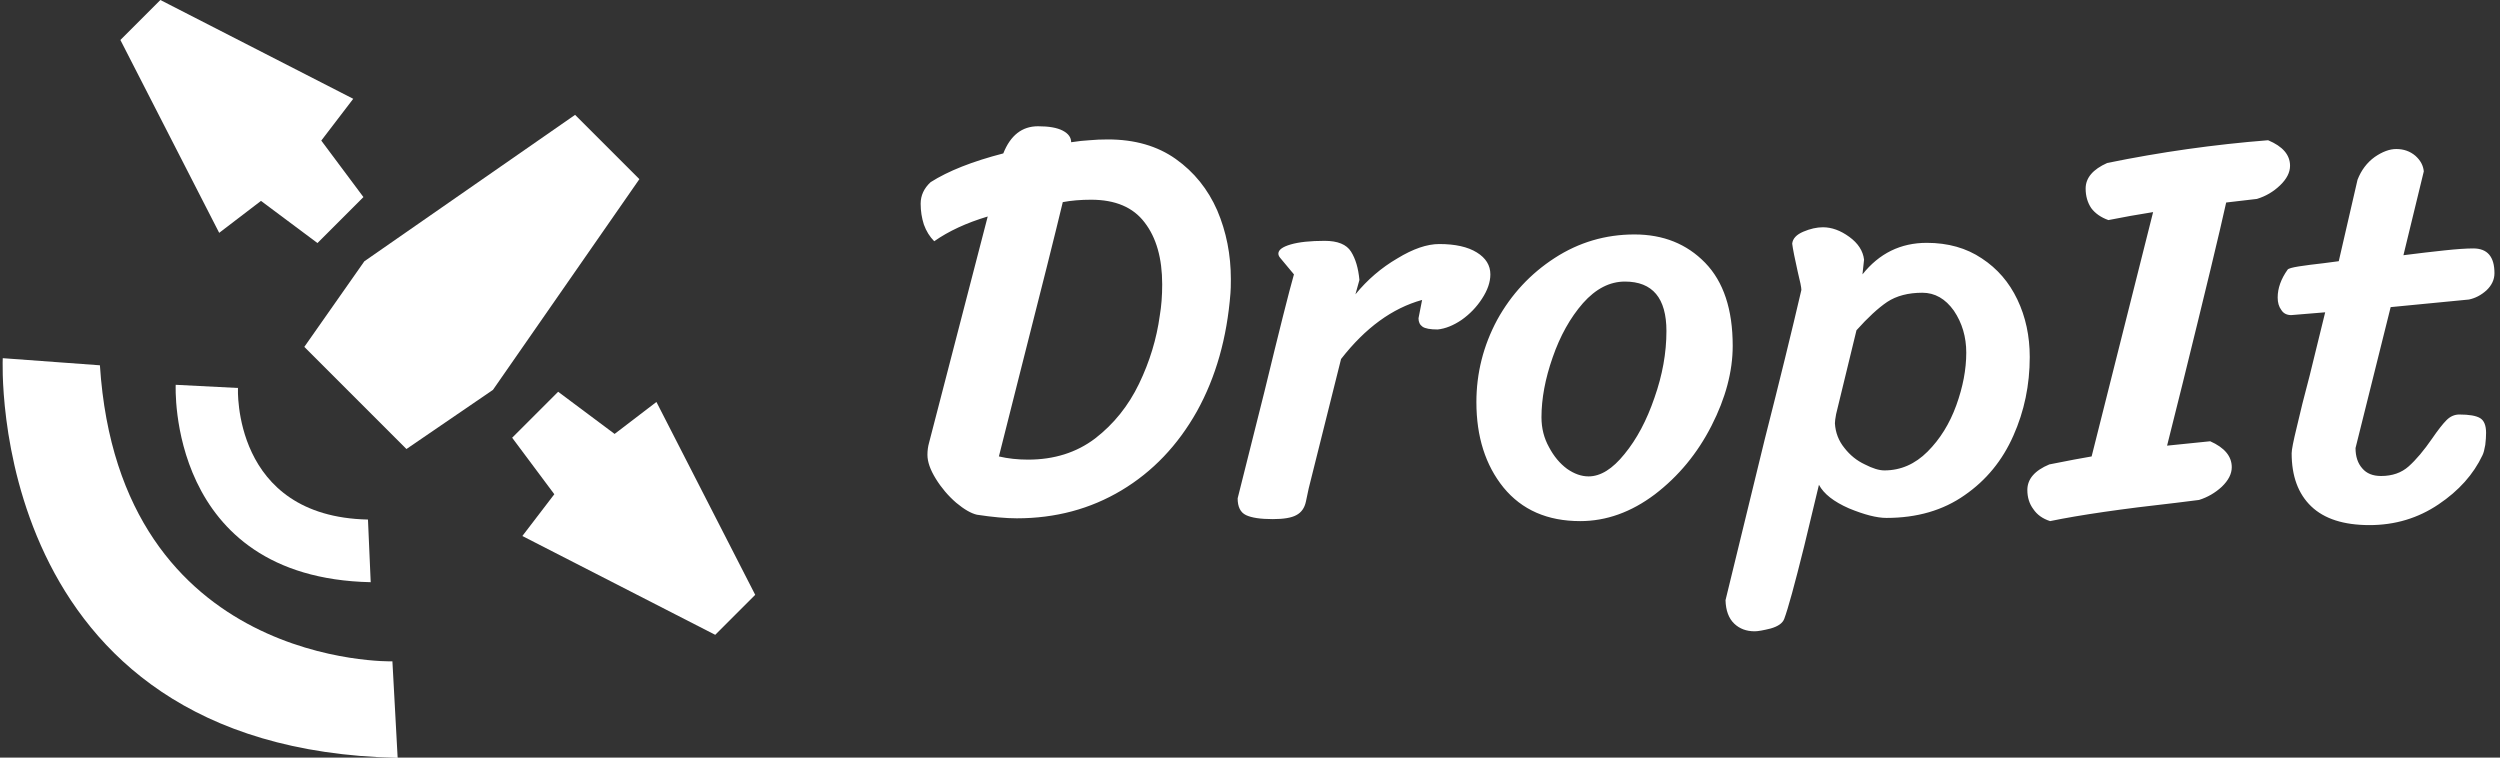 <svg data-v-5f19e91b="" xmlns="http://www.w3.org/2000/svg" width="297" height="90" viewBox="0 0 297 90"><rect x="0" y="0" width="297" height="90" fill="#333333" stroke="none"/><!----> <!----> <!----> <g data-v-5f19e91b="" id="ec3d2c8c-dbbd-8b15-fb00-b3bed7fc34ba" fill="white" transform="matrix(4.743,0,0,4.743,106.717,-20.478)"><path d="M3.50 7.48L3.50 7.48Q3.91 7.48 4.12 7.59L4.12 7.59L4.12 7.59Q4.33 7.70 4.33 7.88L4.33 7.88L4.33 7.88Q4.59 7.84 4.79 7.83L4.79 7.83L4.79 7.83Q5.00 7.81 5.25 7.81L5.25 7.81L5.25 7.81Q6.26 7.81 6.95 8.30L6.95 8.30L6.95 8.30Q7.64 8.79 7.99 9.59L7.99 9.59L7.99 9.59Q8.33 10.39 8.33 11.31L8.33 11.31L8.33 11.31Q8.33 11.55 8.32 11.66L8.32 11.66L8.32 11.66Q8.19 13.34 7.48 14.62L7.48 14.62L7.48 14.62Q6.76 15.90 5.59 16.60L5.59 16.60L5.59 16.60Q4.42 17.30 2.97 17.30L2.97 17.30L2.97 17.30Q2.56 17.30 1.97 17.21L1.97 17.21L1.97 17.21Q1.75 17.16 1.45 16.91L1.45 16.91L1.45 16.91Q1.15 16.65 0.94 16.31L0.94 16.31L0.94 16.31Q0.73 15.97 0.73 15.71L0.73 15.71L0.73 15.71Q0.73 15.55 0.77 15.41L0.77 15.41L2.24 9.74L2.24 9.74Q1.44 9.98 0.90 10.36L0.90 10.36L0.90 10.36Q0.73 10.19 0.64 9.94L0.64 9.94L0.64 9.94Q0.56 9.69 0.56 9.42L0.56 9.42L0.56 9.42Q0.56 9.11 0.81 8.88L0.81 8.88L0.81 8.88Q1.47 8.46 2.63 8.16L2.63 8.16L2.63 8.16Q2.90 7.48 3.50 7.48L3.50 7.48ZM2.52 15.75L2.52 15.75Q2.86 15.83 3.25 15.83L3.25 15.83L3.25 15.83Q4.23 15.83 4.93 15.30L4.93 15.30L4.93 15.30Q5.63 14.76 6.03 13.93L6.03 13.93L6.03 13.93Q6.43 13.10 6.55 12.22L6.55 12.22L6.55 12.22Q6.61 11.87 6.61 11.44L6.61 11.44L6.61 11.44Q6.61 10.46 6.17 9.89L6.17 9.89L6.17 9.89Q5.74 9.32 4.83 9.32L4.83 9.32L4.83 9.32Q4.44 9.32 4.12 9.38L4.12 9.38L4.12 9.38Q3.86 10.47 3.05 13.65L3.05 13.65L3.05 13.65Q2.62 15.36 2.52 15.75L2.52 15.75ZM10.28 16.55L10.28 16.55Q10.26 16.63 10.21 16.88L10.21 16.88L10.21 16.88Q10.16 17.12 9.97 17.22L9.97 17.22L9.97 17.22Q9.79 17.32 9.38 17.32L9.38 17.32L9.38 17.32Q8.92 17.32 8.71 17.22L8.71 17.22L8.71 17.22Q8.50 17.12 8.50 16.80L8.50 16.80L9.17 14.13L9.17 14.13Q9.73 11.82 9.91 11.19L9.91 11.19L9.56 10.77L9.56 10.77Q9.52 10.72 9.52 10.67L9.52 10.67L9.52 10.67Q9.52 10.53 9.83 10.44L9.83 10.44L9.83 10.44Q10.14 10.35 10.68 10.35L10.68 10.35L10.68 10.35Q11.17 10.35 11.34 10.62L11.34 10.62L11.34 10.62Q11.51 10.89 11.55 11.33L11.55 11.33L11.45 11.69L11.45 11.69Q11.90 11.14 12.50 10.79L12.50 10.79L12.50 10.79Q13.09 10.43 13.55 10.43L13.55 10.43L13.55 10.43Q14.15 10.43 14.49 10.64L14.49 10.64L14.49 10.64Q14.83 10.85 14.83 11.19L14.83 11.19L14.83 11.19Q14.83 11.48 14.62 11.80L14.62 11.80L14.62 11.80Q14.42 12.11 14.11 12.33L14.11 12.33L14.11 12.33Q13.80 12.54 13.51 12.57L13.51 12.57L13.51 12.57Q13.23 12.57 13.13 12.50L13.13 12.50L13.13 12.50Q13.03 12.43 13.03 12.29L13.03 12.29L13.12 11.83L13.12 11.83Q12.00 12.14 11.09 13.31L11.09 13.31L10.28 16.55ZM17.08 17.37L17.08 17.37Q15.85 17.37 15.16 16.53L15.16 16.53L15.16 16.53Q14.48 15.69 14.48 14.39L14.48 14.39L14.48 14.39Q14.48 13.30 15.00 12.33L15.00 12.33L15.00 12.33Q15.53 11.37 16.44 10.78L16.44 10.78L16.44 10.78Q17.35 10.19 18.44 10.19L18.44 10.19L18.44 10.19Q19.52 10.19 20.21 10.90L20.21 10.90L20.21 10.90Q20.90 11.61 20.90 12.98L20.90 12.98L20.90 12.98Q20.90 13.94 20.37 14.98L20.37 14.98L20.37 14.98Q19.84 16.02 18.95 16.70L18.95 16.70L18.95 16.70Q18.06 17.37 17.08 17.37L17.08 17.37ZM17.29 16.25L17.29 16.25Q17.74 16.25 18.19 15.69L18.19 15.69L18.19 15.69Q18.65 15.13 18.94 14.28L18.94 14.28L18.94 14.28Q19.24 13.43 19.24 12.61L19.24 12.61L19.24 12.61Q19.24 11.37 18.20 11.37L18.20 11.37L18.20 11.37Q17.63 11.37 17.15 11.91L17.15 11.91L17.15 11.91Q16.67 12.46 16.39 13.27L16.39 13.27L16.39 13.27Q16.11 14.07 16.11 14.77L16.11 14.77L16.11 14.77Q16.11 15.18 16.30 15.52L16.30 15.52L16.30 15.52Q16.48 15.86 16.75 16.06L16.75 16.06L16.75 16.06Q17.02 16.25 17.29 16.25L17.29 16.25ZM23.06 16.46L23.06 16.46Q23.04 16.55 22.69 18.00L22.69 18.00L22.69 18.00Q22.33 19.45 22.19 19.82L22.19 19.82L22.19 19.82Q22.13 19.98 21.85 20.06L21.85 20.06L21.85 20.06Q21.57 20.13 21.45 20.13L21.45 20.13L21.45 20.13Q21.14 20.13 20.94 19.94L20.94 19.94L20.94 19.94Q20.73 19.74 20.72 19.35L20.72 19.35L21.70 15.33L21.70 15.33Q22.26 13.13 22.62 11.58L22.62 11.58L22.62 11.58Q22.62 11.49 22.53 11.13L22.53 11.13L22.53 11.13Q22.48 10.91 22.44 10.71L22.44 10.71L22.44 10.71Q22.40 10.51 22.39 10.42L22.39 10.42L22.39 10.42Q22.41 10.23 22.67 10.12L22.67 10.12L22.67 10.12Q22.93 10.01 23.16 10.01L23.16 10.01L23.16 10.01Q23.49 10.01 23.82 10.25L23.82 10.25L23.82 10.25Q24.15 10.49 24.19 10.82L24.19 10.82L24.15 11.19L24.15 11.19Q24.78 10.40 25.76 10.40L25.76 10.40L25.76 10.40Q26.56 10.40 27.14 10.79L27.14 10.79L27.14 10.79Q27.72 11.17 28.03 11.82L28.03 11.82L28.03 11.82Q28.34 12.47 28.34 13.26L28.34 13.26L28.34 13.26Q28.34 14.31 27.93 15.23L27.93 15.23L27.93 15.23Q27.52 16.16 26.71 16.72L26.71 16.72L26.71 16.72Q25.90 17.29 24.75 17.29L24.75 17.29L24.75 17.29Q24.39 17.29 23.81 17.05L23.81 17.05L23.81 17.05Q23.24 16.80 23.06 16.46L23.06 16.46ZM23.49 14.69L23.49 14.69Q23.46 14.85 23.46 14.92L23.46 14.92L23.46 14.92Q23.48 15.27 23.70 15.54L23.70 15.54L23.70 15.54Q23.91 15.81 24.21 15.95L24.21 15.95L24.21 15.95Q24.50 16.10 24.70 16.10L24.70 16.10L24.70 16.10Q25.31 16.10 25.78 15.63L25.78 15.63L25.78 15.63Q26.25 15.16 26.50 14.47L26.50 14.47L26.50 14.47Q26.75 13.78 26.75 13.15L26.75 13.15L26.75 13.15Q26.75 12.56 26.44 12.10L26.44 12.10L26.44 12.10Q26.12 11.65 25.65 11.65L25.65 11.65L25.65 11.65Q25.12 11.65 24.77 11.88L24.77 11.88L24.77 11.88Q24.43 12.11 24.00 12.59L24.00 12.59L23.49 14.69ZM30.31 9.83L30.31 9.83Q30.03 9.73 29.88 9.53L29.88 9.53L29.88 9.53Q29.74 9.32 29.74 9.04L29.74 9.04L29.74 9.04Q29.74 8.64 30.28 8.40L30.28 8.40L30.28 8.40Q32.28 7.99 34.31 7.83L34.31 7.83L34.31 7.83Q34.86 8.06 34.86 8.47L34.86 8.47L34.86 8.47Q34.86 8.72 34.61 8.96L34.61 8.96L34.61 8.96Q34.36 9.20 34.03 9.30L34.03 9.30L33.26 9.39L33.26 9.39Q33.03 10.44 32.17 13.92L32.17 13.92L31.78 15.48L32.86 15.37L32.86 15.37Q33.40 15.61 33.40 16.02L33.40 16.02L33.40 16.02Q33.40 16.27 33.15 16.51L33.15 16.51L33.15 16.51Q32.90 16.74 32.58 16.84L32.58 16.84L32.02 16.91L32.02 16.91Q29.96 17.14 28.85 17.37L28.85 17.37L28.85 17.37Q28.57 17.28 28.43 17.07L28.43 17.07L28.43 17.07Q28.28 16.87 28.28 16.59L28.28 16.59L28.28 16.59Q28.28 16.18 28.83 15.95L28.83 15.95L28.83 15.95Q29.53 15.81 29.89 15.75L29.89 15.75L31.43 9.63L31.43 9.63Q30.86 9.72 30.31 9.83L30.31 9.83ZM37.38 12.01L36.50 15.54L36.50 15.54Q36.50 15.86 36.67 16.05L36.67 16.05L36.67 16.05Q36.83 16.24 37.14 16.24L37.14 16.24L37.14 16.24Q37.56 16.24 37.83 16.00L37.83 16.00L37.83 16.00Q38.11 15.75 38.42 15.30L38.42 15.30L38.42 15.30Q38.64 14.98 38.78 14.84L38.78 14.84L38.78 14.84Q38.92 14.70 39.10 14.70L39.10 14.70L39.10 14.70Q39.47 14.70 39.62 14.79L39.62 14.79L39.62 14.79Q39.77 14.88 39.77 15.16L39.77 15.16L39.77 15.16Q39.77 15.29 39.75 15.46L39.75 15.46L39.75 15.46Q39.72 15.64 39.68 15.72L39.68 15.72L39.68 15.72Q39.34 16.44 38.58 16.95L38.58 16.95L38.58 16.95Q37.81 17.47 36.85 17.47L36.85 17.47L36.85 17.47Q35.88 17.47 35.39 17.00L35.39 17.00L35.39 17.00Q34.90 16.53 34.90 15.67L34.90 15.67L34.90 15.67Q34.90 15.54 35.03 15.01L35.03 15.01L35.03 15.01Q35.15 14.48 35.35 13.73L35.35 13.73L35.74 12.14L34.89 12.21L34.89 12.21Q34.72 12.21 34.64 12.08L34.64 12.08L34.64 12.08Q34.55 11.96 34.55 11.77L34.55 11.77L34.55 11.77Q34.55 11.42 34.80 11.07L34.80 11.07L34.80 11.07Q34.83 11.03 35.08 10.99L35.08 10.99L35.08 10.99Q35.34 10.95 35.70 10.91L35.70 10.91L36.08 10.86L36.55 8.82L36.55 8.82Q36.69 8.46 36.98 8.25L36.98 8.25L36.98 8.25Q37.27 8.05 37.52 8.05L37.52 8.05L37.52 8.05Q37.80 8.05 38.00 8.22L38.00 8.22L38.00 8.22Q38.19 8.39 38.21 8.61L38.21 8.61L37.70 10.71L37.70 10.71Q38.25 10.64 38.72 10.59L38.72 10.59L38.72 10.59Q39.19 10.54 39.45 10.54L39.45 10.54L39.45 10.54Q39.98 10.54 39.98 11.16L39.98 11.16L39.98 11.16Q39.98 11.40 39.78 11.59L39.78 11.59L39.78 11.59Q39.58 11.77 39.34 11.82L39.34 11.82L37.38 12.01Z"></path></g> <!----> <g data-v-5f19e91b="" id="f0e4dd92-33e3-92ff-bd4a-87a963e27812" transform="matrix(0.925,0,0,0.925,0.313,-5.0692051445366815e-8)" stroke="none" fill="white"><path d="M.016 46.002s-2.389 50.207 50.717 51.332L50.06 84.94s-35.04.881-37.567-38.024L.016 46.002z"></path><path stroke-width="3" stroke-miterlimit="10" d="M22.228 49.422s-1.182 24.794 25.044 25.351l-.351-8.045c-17.484-.37-16.697-16.899-16.697-16.899l-7.996-.407z"></path><path d="M51.862 57.669L38.745 44.551l7.711-10.994 27.065-18.806 8.258 8.256-18.808 27.067zM70.854 63.475l-4.105 5.366 24.771 12.69 2.567-2.569 2.569-2.566-12.688-24.772-5.371 4.106-7.251-5.415-2.954 2.952-2.953 2.952zM15.123 5.135l12.689 24.769 5.368-4.103 7.255 5.414 2.951-2.951 2.952-2.953-5.414-7.255 4.104-5.367L20.258 0l-2.566 2.569z"></path></g></svg>